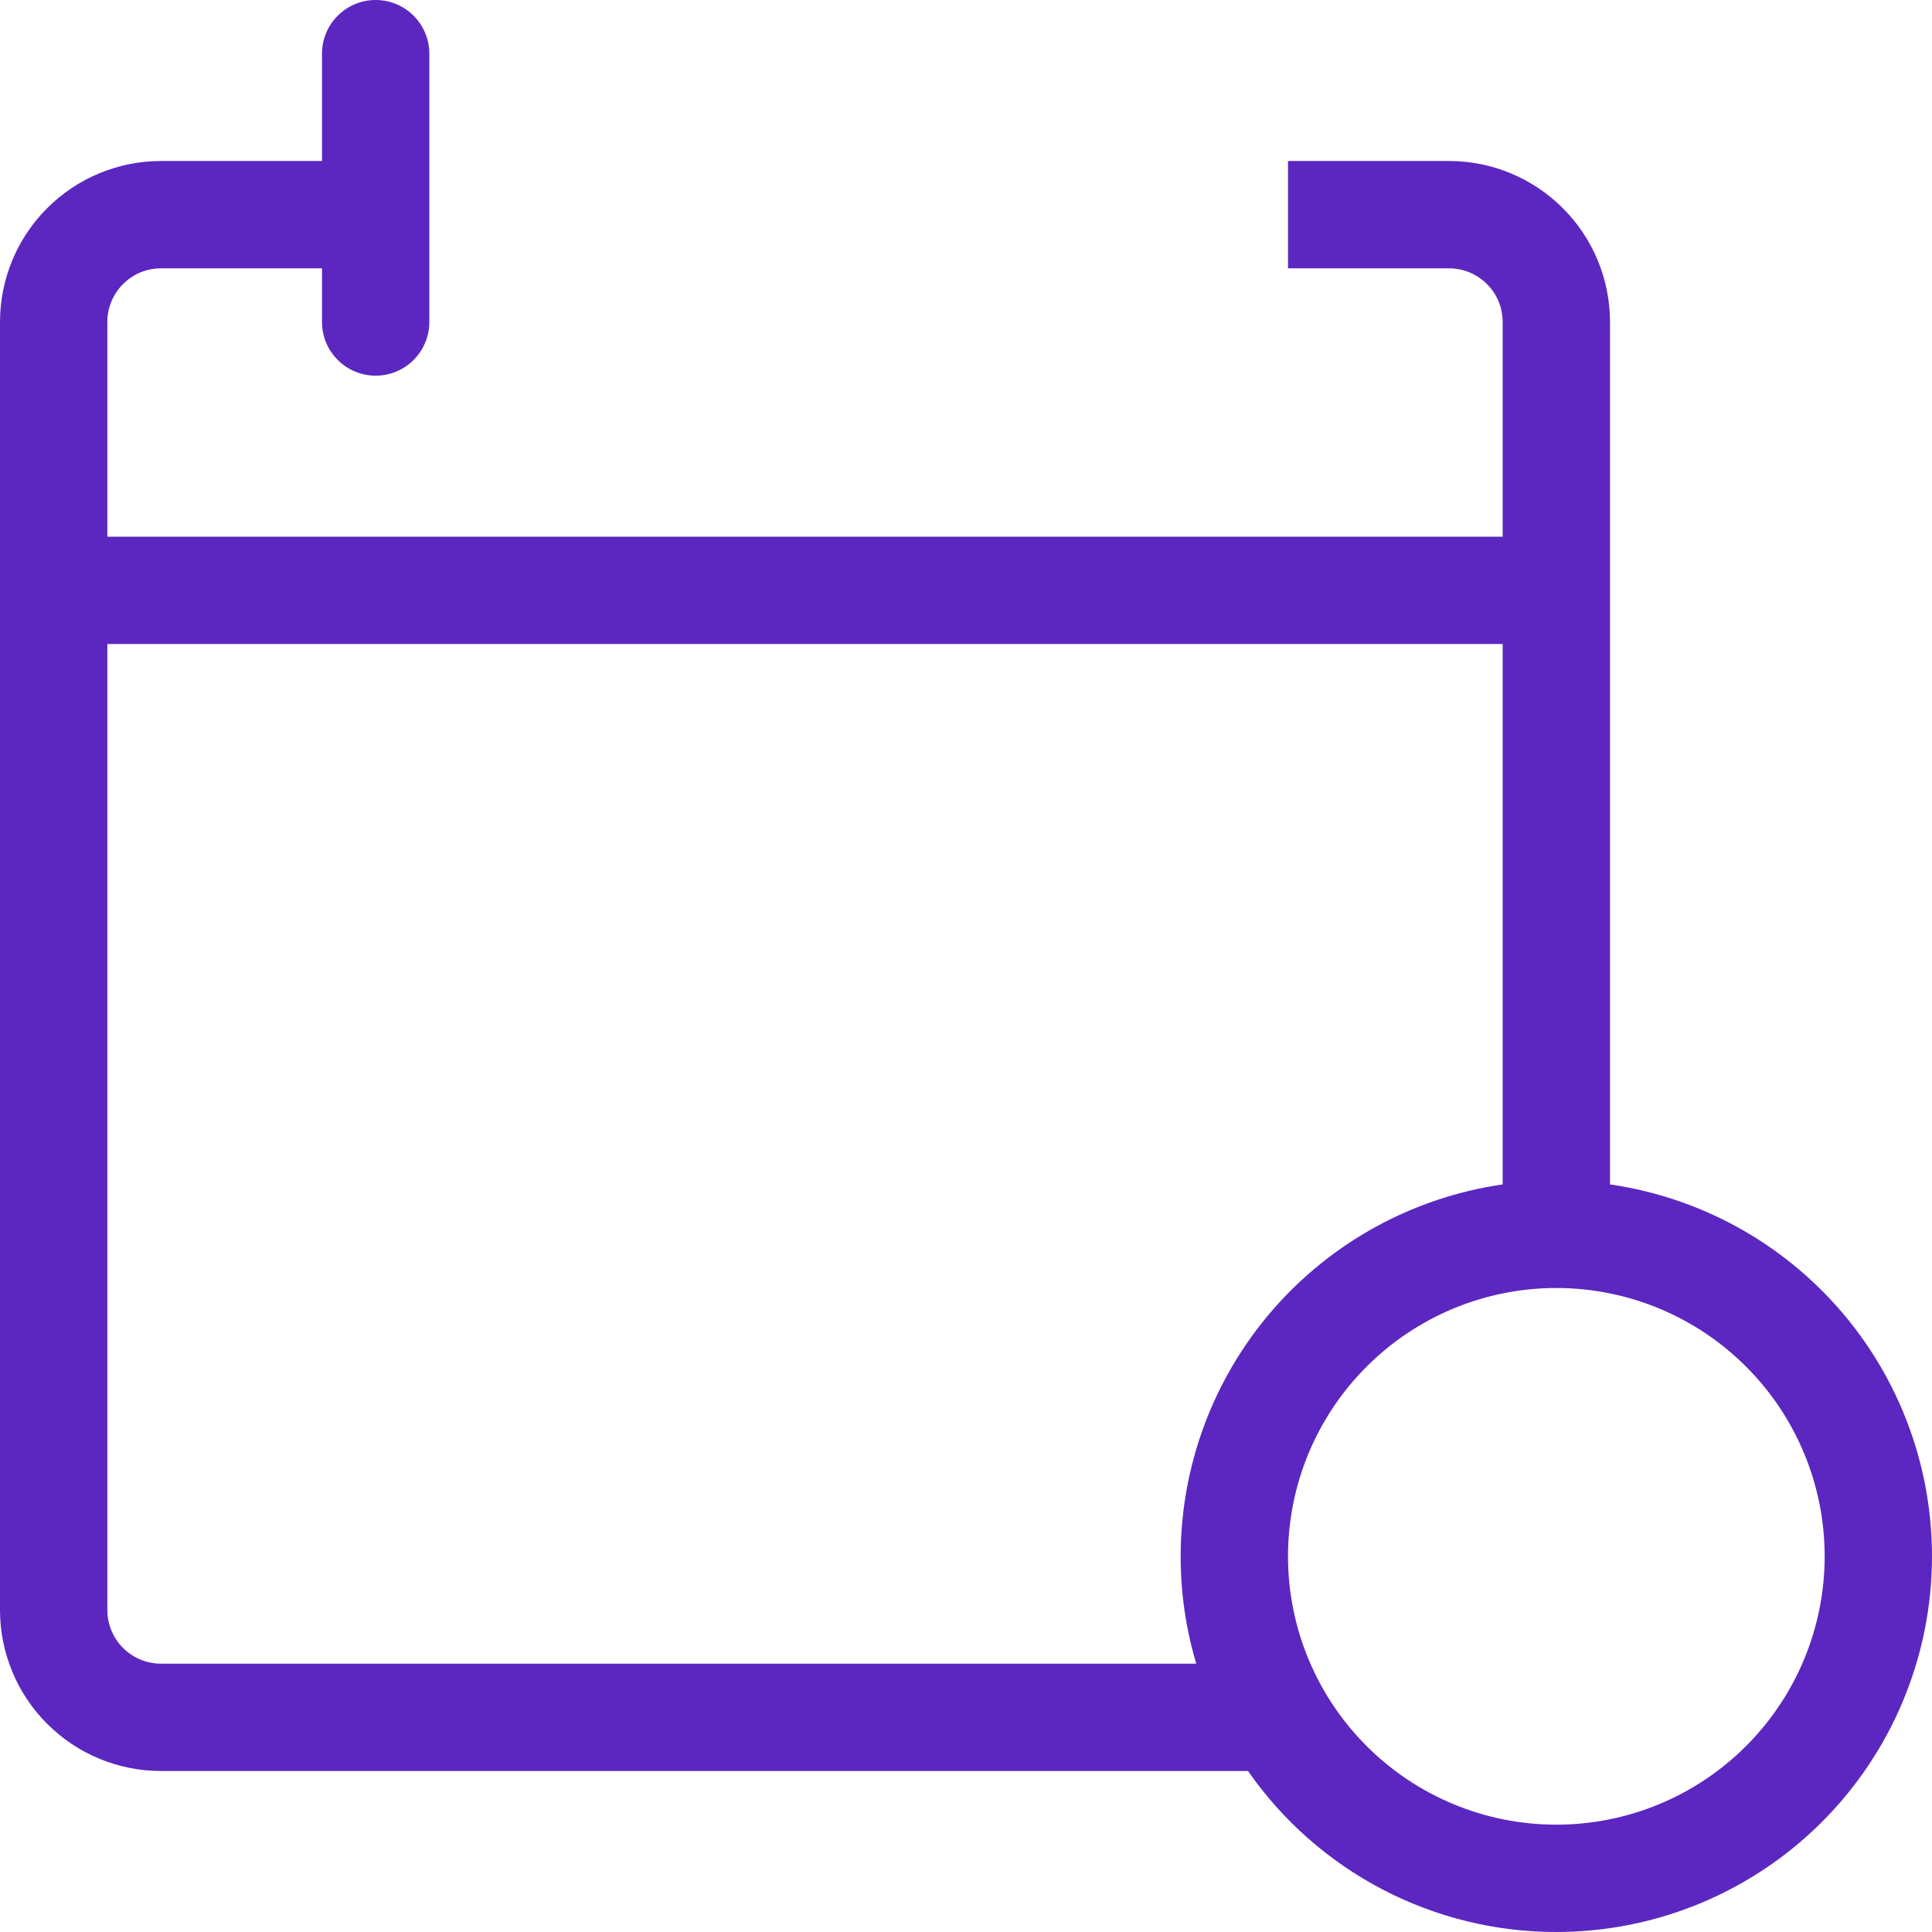 <svg width="36" height="36" viewBox="0 0 36 36" fill="none" xmlns="http://www.w3.org/2000/svg">
<path fill-rule="evenodd" clip-rule="evenodd" d="M6 1C6 0.735 6.105 0.48 6.293 0.293C6.48 0.105 6.735 0 7 0C7.265 0 7.52 0.105 7.707 0.293C7.895 0.48 8 0.735 8 1V6C8 6.265 7.895 6.52 7.707 6.707C7.52 6.895 7.265 7 7 7C6.735 7 6.48 6.895 6.293 6.707C6.105 6.52 6 6.265 6 6V5H3C2.735 5 2.48 5.105 2.293 5.293C2.105 5.48 2 5.735 2 6V10H28V6C28 5.735 27.895 5.48 27.707 5.293C27.52 5.105 27.265 5 27 5H24V3H27C27.796 3 28.559 3.316 29.121 3.879C29.684 4.441 30 5.204 30 6V22.07C31.752 22.323 33.342 23.23 34.452 24.609C35.562 25.987 36.108 27.735 35.982 29.5C35.855 31.265 35.064 32.917 33.769 34.123C32.474 35.329 30.77 36 29 36C27.871 36.001 26.759 35.728 25.759 35.206C24.759 34.683 23.899 33.927 23.255 33H3C2.204 33 1.441 32.684 0.879 32.121C0.316 31.559 0 30.796 0 30V6C0 5.204 0.316 4.441 0.879 3.879C1.441 3.316 2.204 3 3 3H6V1ZM22 29C22 27.317 22.606 25.689 23.708 24.416C24.81 23.144 26.334 22.311 28 22.07V12H2V30C2 30.265 2.105 30.52 2.293 30.707C2.48 30.895 2.735 31 3 31H22.29C22.097 30.351 21.999 29.677 22 29ZM29 34C30.326 34 31.598 33.473 32.535 32.535C33.473 31.598 34 30.326 34 29C34 27.674 33.473 26.402 32.535 25.465C31.598 24.527 30.326 24 29 24C27.674 24 26.402 24.527 25.465 25.465C24.527 26.402 24 27.674 24 29C24 30.326 24.527 31.598 25.465 32.535C26.402 33.473 27.674 34 29 34Z" fill="#5C27C0"/>
</svg>
